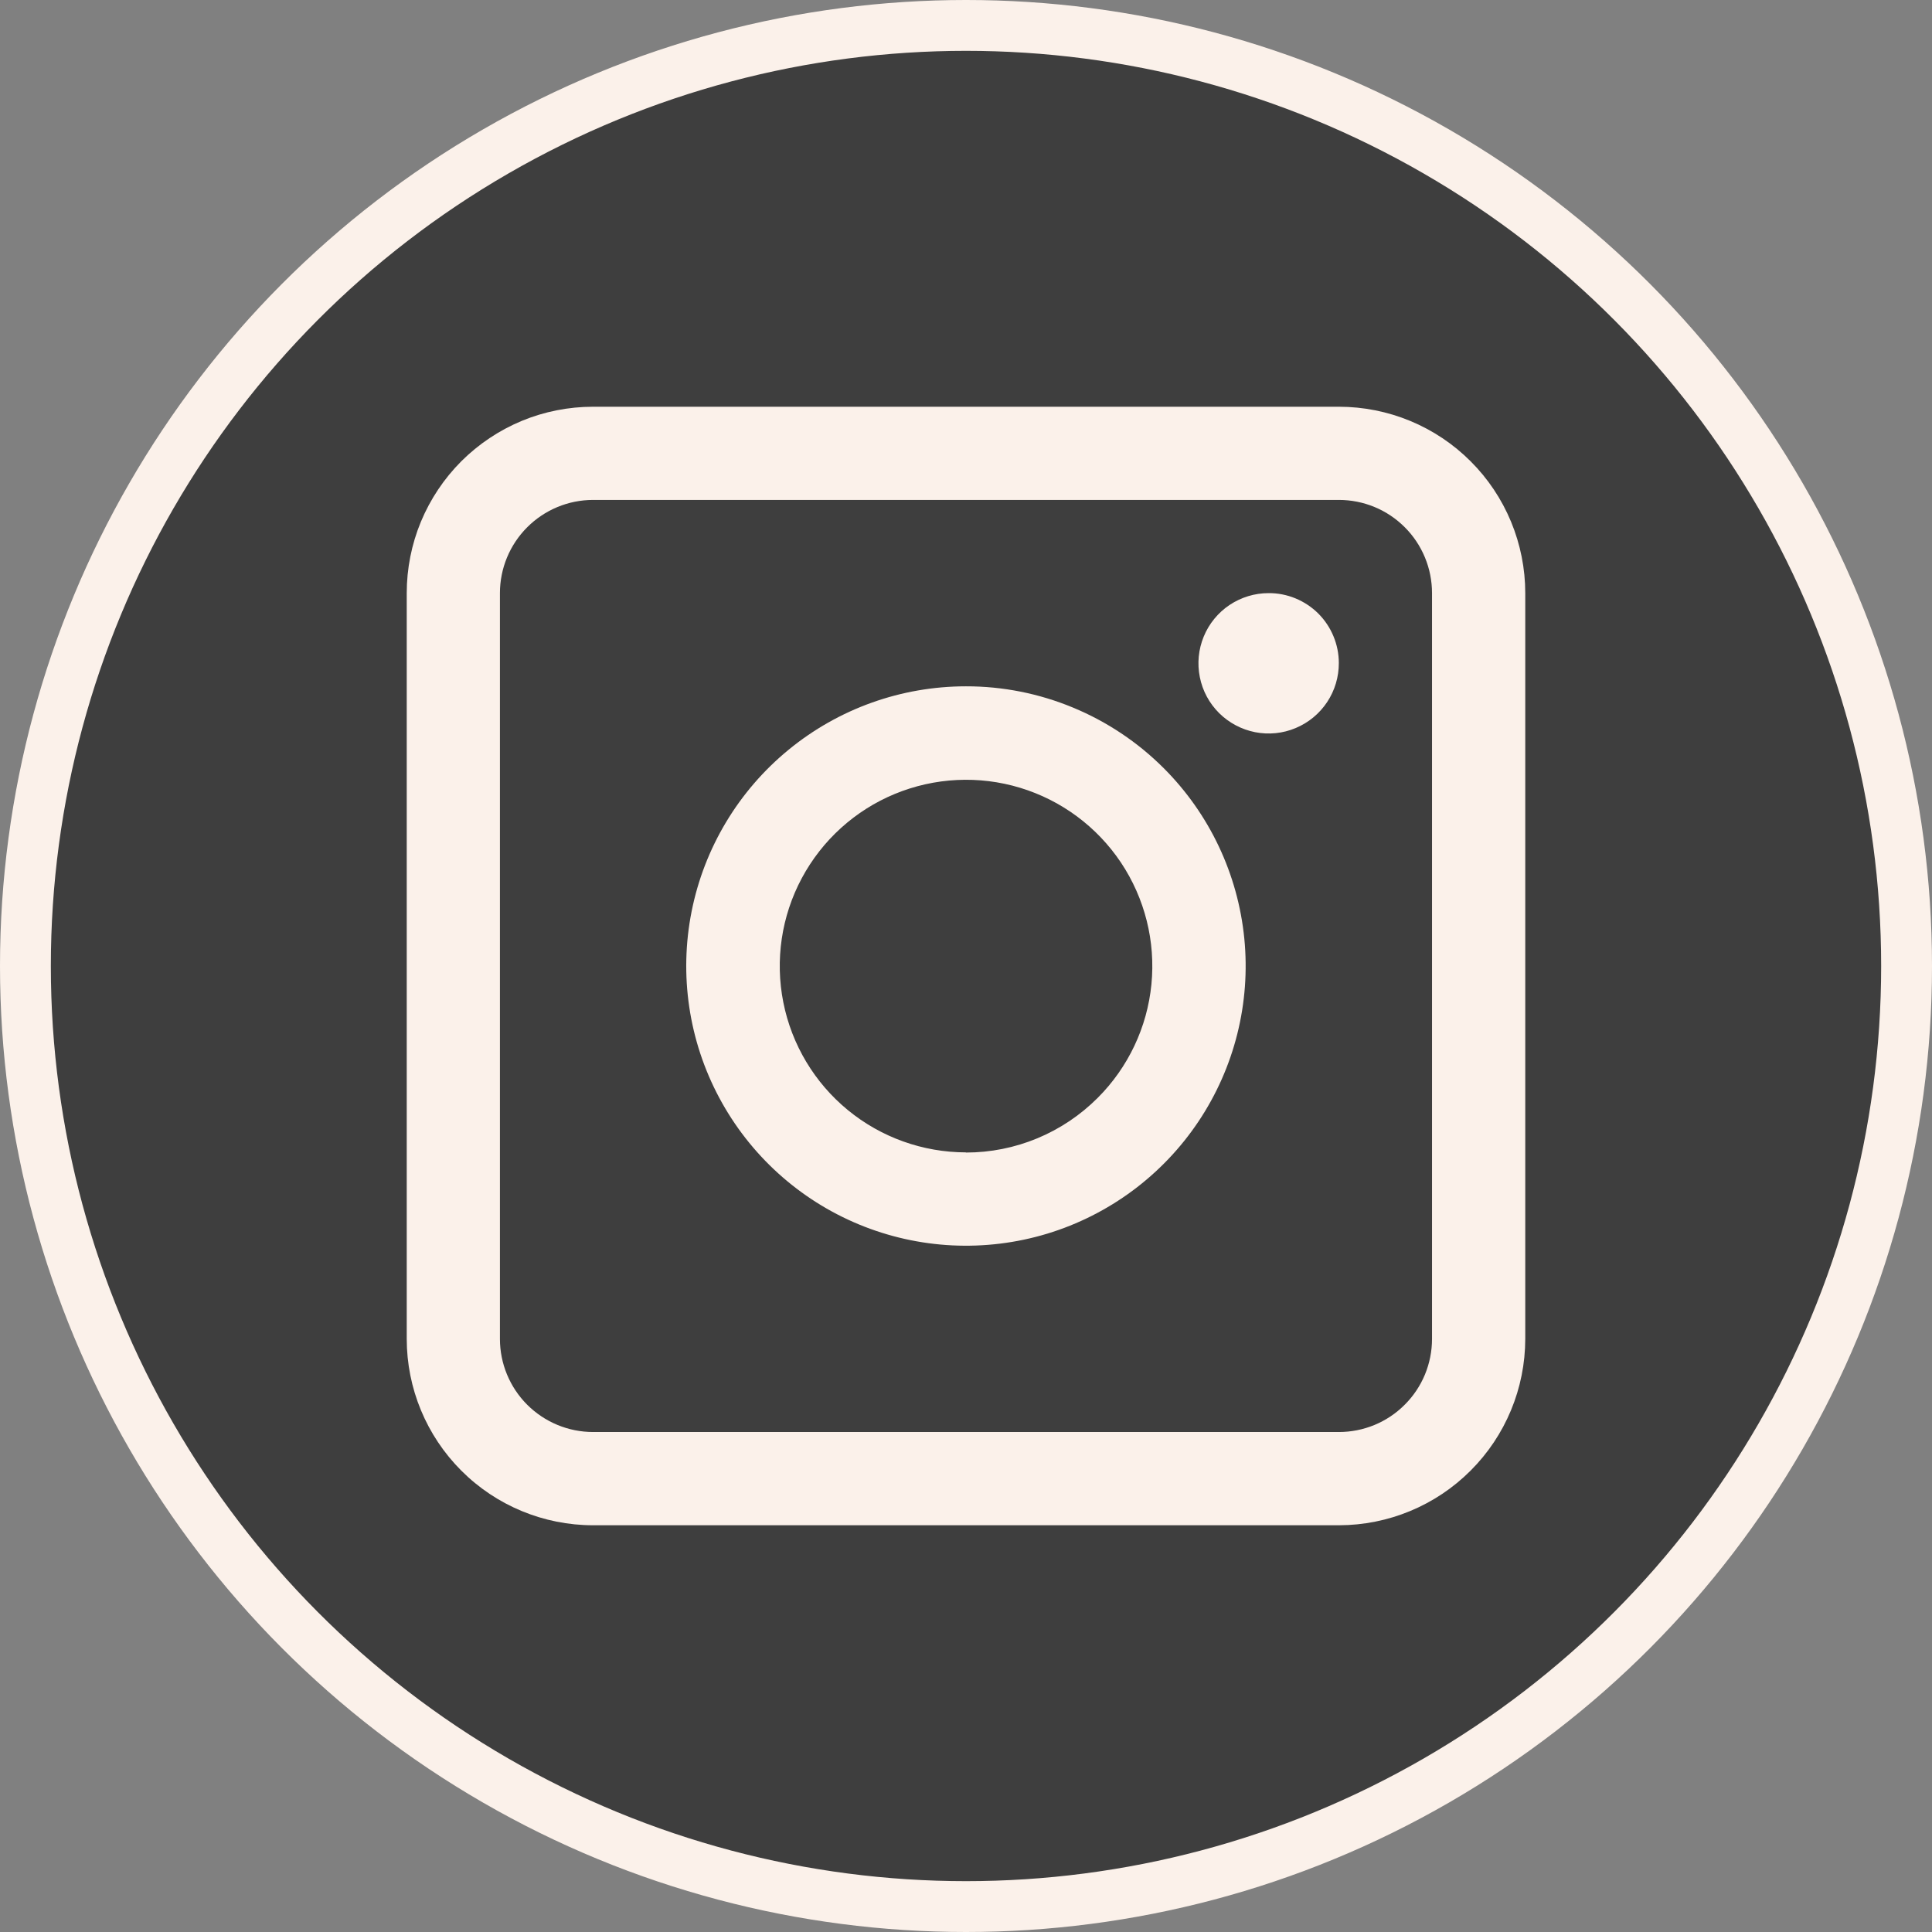 <svg width="38" height="38" viewBox="0 0 38 38" fill="none" xmlns="http://www.w3.org/2000/svg">
<rect x="0" y="0" width="38" height="38" fill="#808080" stroke="none"/>
<circle cx="19" cy="19" r="18.5" fill="#3E3E3E" stroke="#FBF1EA"/>
<path d="M26.334 8H11.666C11.185 8 10.708 8.094 10.263 8.278C9.818 8.463 9.414 8.733 9.073 9.073C8.733 9.414 8.463 9.818 8.278 10.263C8.094 10.708 8 11.185 8 11.666V26.334C8 27.306 8.386 28.238 9.074 28.926C9.761 29.614 10.694 30 11.666 30H26.334C27.306 29.999 28.238 29.613 28.925 28.925C29.613 28.238 29.999 27.306 30 26.334V11.666C30 11.185 29.905 10.708 29.721 10.263C29.537 9.819 29.267 9.414 28.926 9.074C28.586 8.733 28.181 8.463 27.737 8.279C27.292 8.095 26.815 8 26.334 8ZM28.166 26.334C28.166 26.574 28.119 26.812 28.027 27.035C27.935 27.257 27.8 27.459 27.629 27.629C27.459 27.8 27.257 27.935 27.035 28.027C26.812 28.119 26.574 28.166 26.334 28.166H11.666C11.18 28.166 10.714 27.973 10.37 27.63C10.026 27.286 9.833 26.82 9.833 26.334V11.666C9.833 11.18 10.026 10.714 10.37 10.37C10.714 10.026 11.18 9.833 11.666 9.833H26.334C26.574 9.833 26.813 9.88 27.035 9.972C27.258 10.064 27.46 10.2 27.63 10.37C27.8 10.54 27.935 10.742 28.027 10.965C28.119 11.187 28.166 11.426 28.166 11.666V26.334Z" fill="#FBF1EA"/>
<path d="M18.999 13.499C17.726 13.499 16.493 13.94 15.509 14.748C14.525 15.555 13.851 16.679 13.603 17.927C13.355 19.176 13.547 20.472 14.148 21.594C14.748 22.716 15.718 23.596 16.894 24.083C18.07 24.57 19.379 24.634 20.597 24.265C21.815 23.895 22.867 23.114 23.574 22.056C24.281 20.998 24.599 19.727 24.474 18.46C24.349 17.193 23.789 16.009 22.889 15.109C22.378 14.598 21.771 14.193 21.104 13.917C20.437 13.64 19.721 13.498 18.999 13.499ZM18.999 22.666C18.151 22.665 17.33 22.371 16.675 21.833C16.02 21.295 15.572 20.546 15.407 19.715C15.242 18.883 15.37 18.02 15.77 17.273C16.17 16.526 16.816 15.94 17.599 15.616C18.383 15.292 19.254 15.249 20.065 15.495C20.876 15.741 21.577 16.261 22.048 16.966C22.518 17.671 22.73 18.517 22.647 19.361C22.564 20.204 22.191 20.993 21.592 21.592C21.252 21.933 20.848 22.204 20.403 22.389C19.958 22.574 19.481 22.669 18.999 22.669V22.666Z" fill="#FBF1EA"/>
<path d="M26.333 13.041C26.334 13.314 26.254 13.582 26.103 13.809C25.952 14.037 25.736 14.215 25.484 14.32C25.232 14.426 24.954 14.454 24.686 14.401C24.418 14.348 24.172 14.217 23.978 14.025C23.784 13.832 23.652 13.586 23.599 13.318C23.545 13.05 23.572 12.772 23.676 12.52C23.78 12.267 23.957 12.051 24.184 11.899C24.412 11.747 24.679 11.666 24.952 11.666C25.133 11.665 25.312 11.7 25.48 11.769C25.647 11.838 25.8 11.939 25.928 12.066C26.056 12.194 26.158 12.346 26.227 12.513C26.297 12.68 26.333 12.86 26.333 13.041Z" fill="#FBF1EA"/>
</svg>
